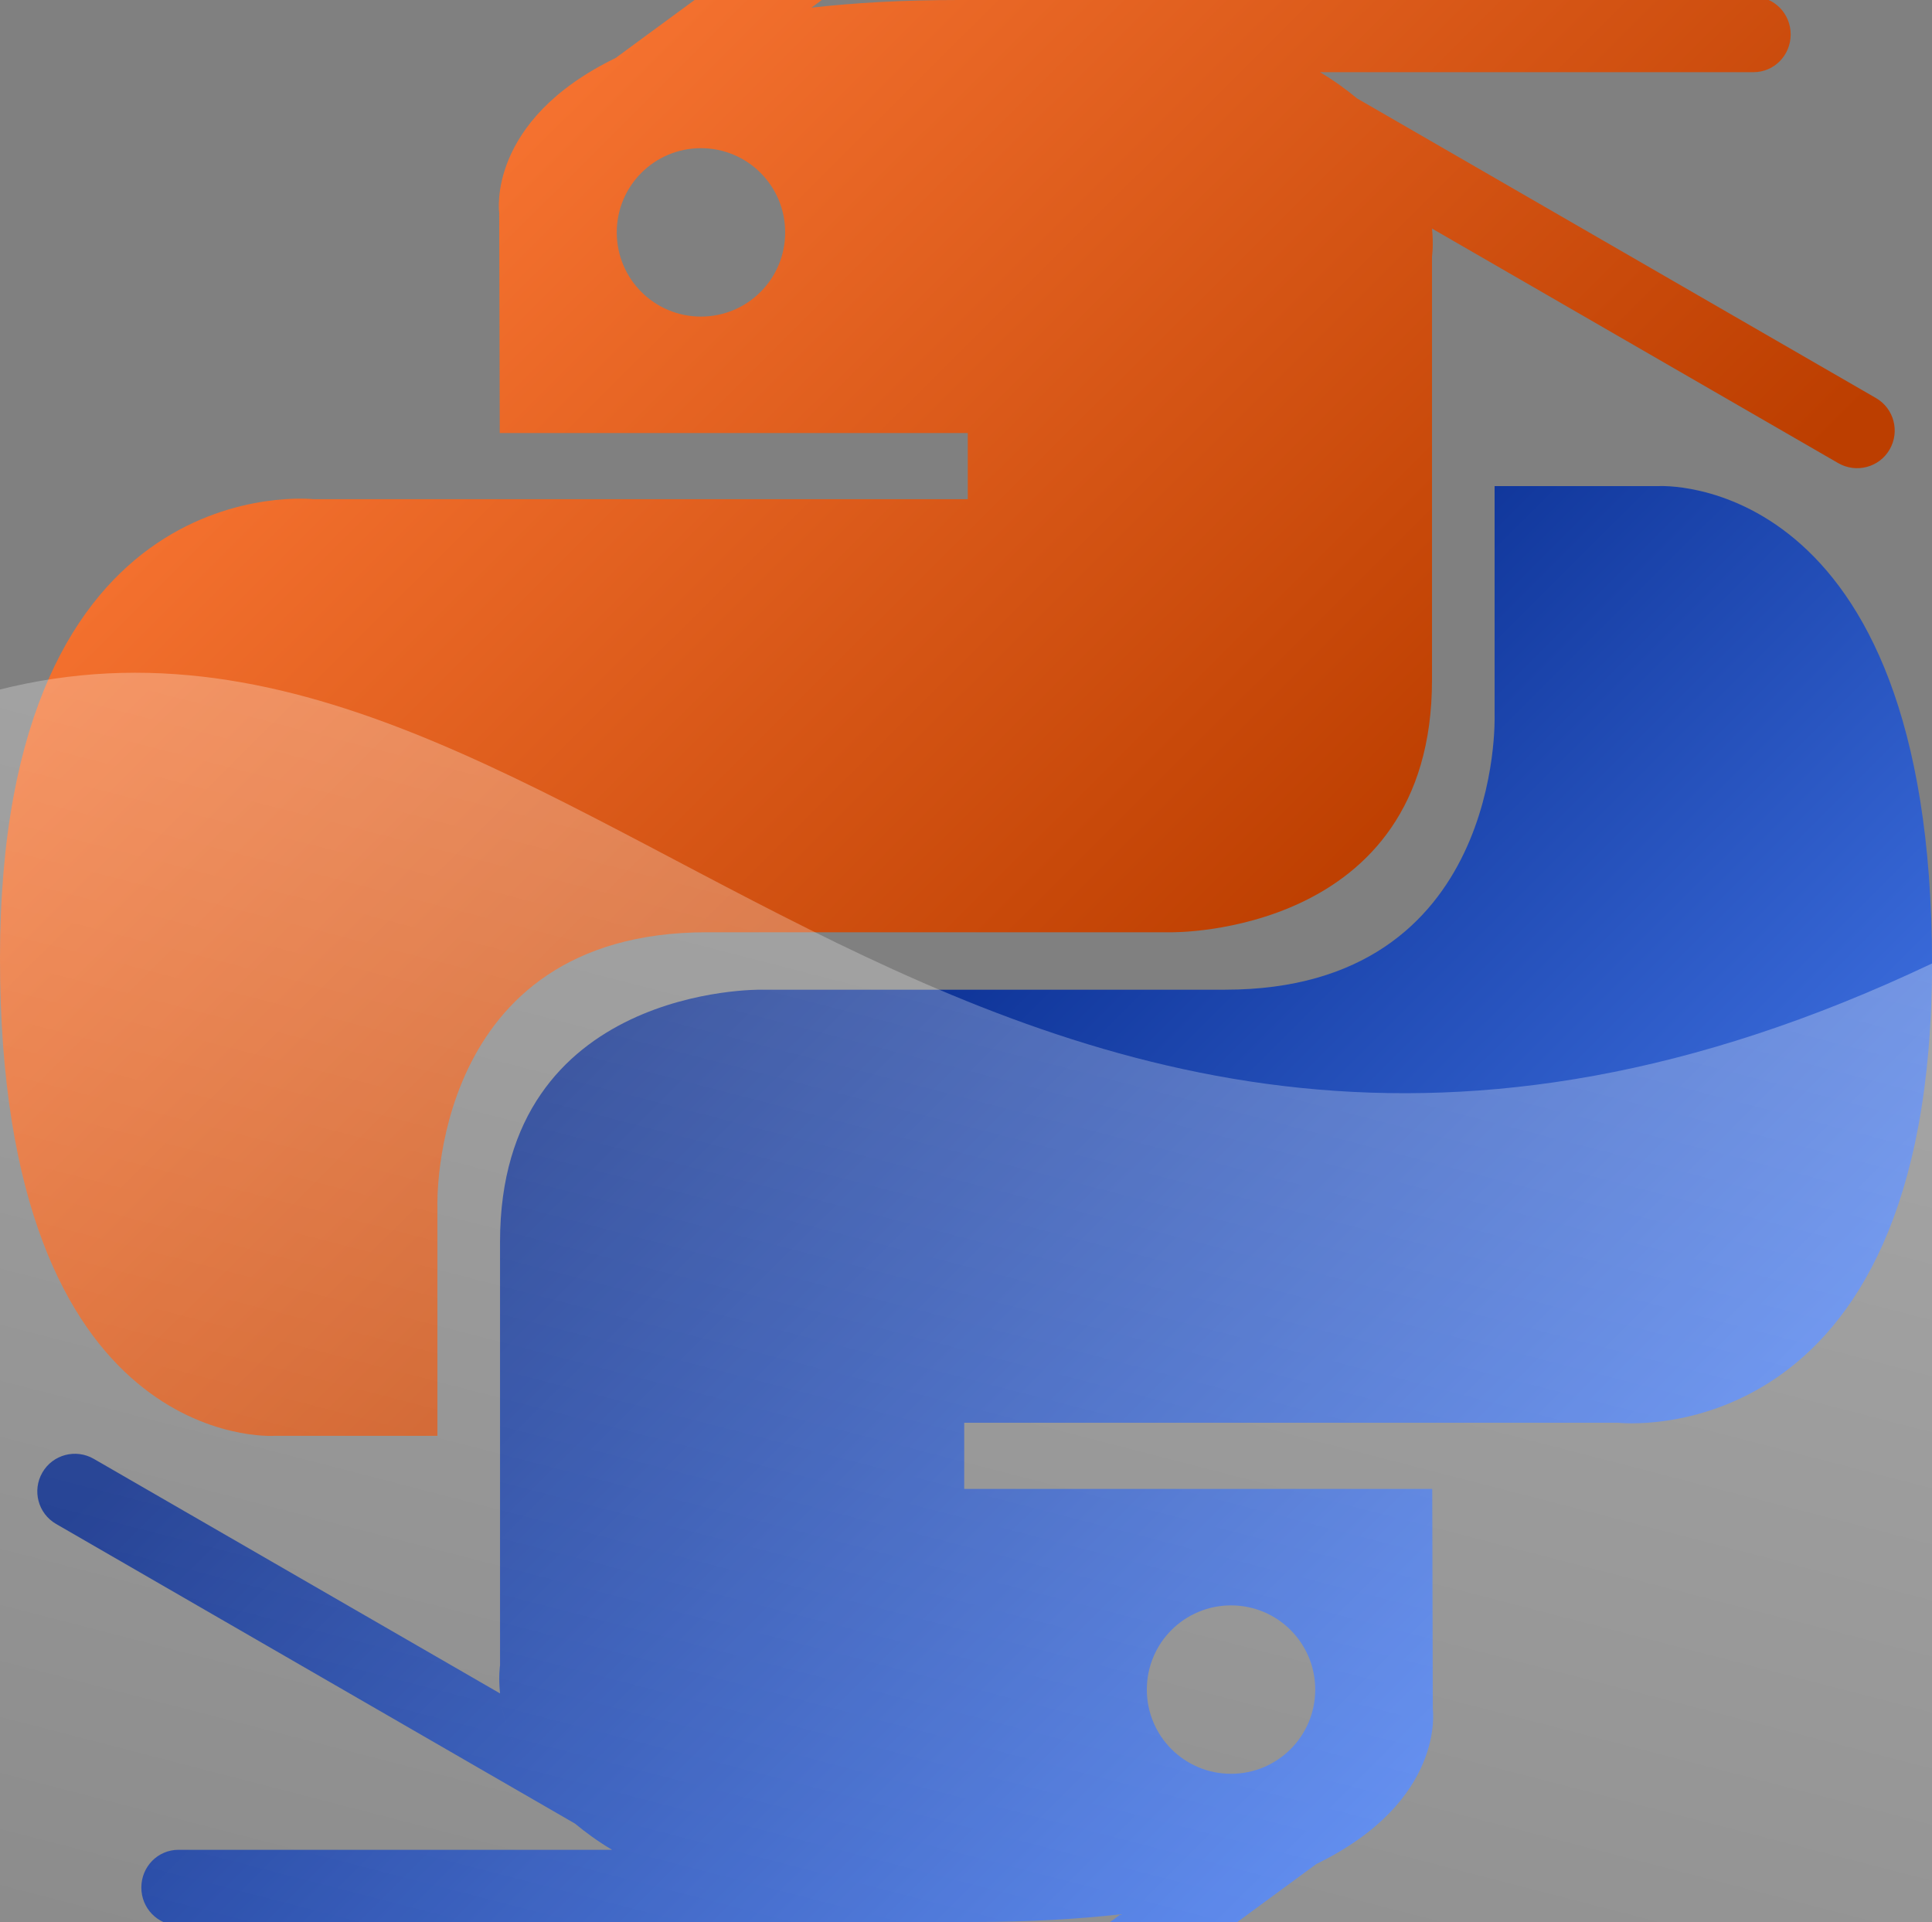 <?xml version="1.0" encoding="UTF-8" standalone="no"?>
<!-- Created with Inkscape (http://www.inkscape.org/) -->

<svg
   xmlns:dc="http://purl.org/dc/elements/1.1/"
   xmlns:cc="http://creativecommons.org/ns#"
   xmlns:rdf="http://www.w3.org/1999/02/22-rdf-syntax-ns#"
   xmlns:svg="http://www.w3.org/2000/svg"
   xmlns="http://www.w3.org/2000/svg"
   xmlns:xlink="http://www.w3.org/1999/xlink"
   xmlns:sodipodi="http://sodipodi.sourceforge.net/DTD/sodipodi-0.dtd"
   xmlns:inkscape="http://www.inkscape.org/namespaces/inkscape"
   width="110.421"
   height="109.846"
   id="svg2169"
   sodipodi:version="0.32"
   inkscape:version="0.48.3.1 r9886"
   version="1.0"
   sodipodi:docname="Python-logo-notext.svg"
   inkscape:output_extension="org.inkscape.output.svg.inkscape">
  <rect width="100%" height="100%" fill="#808080" stroke="none"/>
  <defs
     id="defs2171">
    <linearGradient
       id="linearGradient3969">
      <stop
         style="stop-color:#ffffff;stop-opacity:0.316;"
         offset="0"
         id="stop3971" />
      <stop
         style="stop-color:#ffffff;stop-opacity:0;"
         offset="1"
         id="stop3973" />
    </linearGradient>
    <linearGradient
       id="linearGradient11301">
      <stop
         id="stop11303"
         offset="0"
         style="stop-color:#5289ff;stop-opacity:1;" />
      <stop
         id="stop11305"
         offset="1"
         style="stop-color:#002282;stop-opacity:1;" />
    </linearGradient>
    <linearGradient
       gradientUnits="userSpaceOnUse"
       y2="168.101"
       x2="147.777"
       y1="111.921"
       x1="89.137"
       id="linearGradient11307"
       xlink:href="#linearGradient11301"
       inkscape:collect="always" />
    <linearGradient
       id="linearGradient9515">
      <stop
         id="stop9517"
         offset="0"
         style="stop-color:#ff7b38;stop-opacity:1;" />
      <stop
         id="stop9519"
         offset="1"
         style="stop-color:#bc3e00;stop-opacity:1;" />
    </linearGradient>
    <linearGradient
       gradientUnits="userSpaceOnUse"
       y2="131.853"
       x2="110.149"
       y1="77.07"
       x1="55.549"
       id="linearGradient9521"
       xlink:href="#linearGradient9515"
       inkscape:collect="always" />
    <linearGradient
       inkscape:collect="always"
       xlink:href="#linearGradient11301"
       id="linearGradient2994"
       gradientUnits="userSpaceOnUse"
       x1="89.137"
       y1="111.921"
       x2="147.777"
       y2="168.101"
       gradientTransform="translate(428.423,184.256)" />
    <linearGradient
       inkscape:collect="always"
       xlink:href="#linearGradient9515"
       id="linearGradient2997"
       gradientUnits="userSpaceOnUse"
       x1="55.549"
       y1="77.07"
       x2="110.149"
       y2="131.853"
       gradientTransform="translate(-44.938,-67.469)" />
    <linearGradient
       inkscape:collect="always"
       xlink:href="#linearGradient9515-7"
       id="linearGradient2997-6"
       gradientUnits="userSpaceOnUse"
       x1="55.549"
       y1="77.07"
       x2="110.149"
       y2="131.853"
       gradientTransform="translate(428.423,184.256)" />
    <linearGradient
       id="linearGradient9515-7">
      <stop
         id="stop9517-7"
         offset="0"
         style="stop-color:#ff7b38;stop-opacity:1;" />
      <stop
         id="stop9519-8"
         offset="1"
         style="stop-color:#bc3e00;stop-opacity:1;" />
    </linearGradient>
    <linearGradient
       y2="131.853"
       x2="110.149"
       y1="77.07"
       x1="55.549"
       gradientTransform="translate(428.423,184.256)"
       gradientUnits="userSpaceOnUse"
       id="linearGradient3857"
       xlink:href="#linearGradient9515-7"
       inkscape:collect="always" />
    <linearGradient
       inkscape:collect="always"
       xlink:href="#linearGradient9515-8"
       id="linearGradient2997-1"
       gradientUnits="userSpaceOnUse"
       x1="55.549"
       y1="77.07"
       x2="110.149"
       y2="131.853"
       gradientTransform="translate(-44.938,-67.469)" />
    <linearGradient
       id="linearGradient9515-8">
      <stop
         id="stop9517-9"
         offset="0"
         style="stop-color:#ff7b38;stop-opacity:1;" />
      <stop
         id="stop9519-2"
         offset="1"
         style="stop-color:#bc3e00;stop-opacity:1;" />
    </linearGradient>
    <linearGradient
       y2="131.853"
       x2="110.149"
       y1="77.07"
       x1="55.549"
       gradientTransform="matrix(-1,0,0,-1,628.719,429.04)"
       gradientUnits="userSpaceOnUse"
       id="linearGradient3944"
       xlink:href="#linearGradient11301"
       inkscape:collect="always" />
    <linearGradient
       inkscape:collect="always"
       xlink:href="#linearGradient3969"
       id="linearGradient3975"
       x1="508.211"
       y1="280.256"
       x2="476.896"
       y2="401.219"
       gradientUnits="userSpaceOnUse" />
    <linearGradient
       gradientTransform="translate(-260,4.5278284e-6)"
       inkscape:collect="always"
       xlink:href="#linearGradient3969-2"
       id="linearGradient3975-2"
       x1="508.211"
       y1="280.256"
       x2="476.896"
       y2="401.219"
       gradientUnits="userSpaceOnUse" />
    <linearGradient
       id="linearGradient3969-2">
      <stop
         style="stop-color:#ffffff;stop-opacity:0.316;"
         offset="0"
         id="stop3971-7" />
      <stop
         style="stop-color:#ffffff;stop-opacity:0;"
         offset="1"
         id="stop3973-4" />
    </linearGradient>
    <linearGradient
       id="linearGradient11301-3">
      <stop
         id="stop11303-7"
         offset="0"
         style="stop-color:#5289ff;stop-opacity:1;" />
      <stop
         id="stop11305-2"
         offset="1"
         style="stop-color:#002282;stop-opacity:1;" />
    </linearGradient>
    <linearGradient
       inkscape:collect="always"
       xlink:href="#linearGradient9515-6"
       id="linearGradient2997-7"
       gradientUnits="userSpaceOnUse"
       x1="55.549"
       y1="77.07"
       x2="110.149"
       y2="131.853"
       gradientTransform="translate(-44.938,-67.469)" />
    <linearGradient
       id="linearGradient9515-6">
      <stop
         id="stop9517-0"
         offset="0"
         style="stop-color:#ff7b38;stop-opacity:1;" />
      <stop
         id="stop9519-0"
         offset="1"
         style="stop-color:#bc3e00;stop-opacity:1;" />
    </linearGradient>
  </defs>
  <sodipodi:namedview
     id="base"
     pagecolor="#ffffff"
     bordercolor="#666666"
     borderopacity="1.0"
     inkscape:pageopacity="0.0"
     inkscape:pageshadow="2"
     inkscape:zoom="1.979899"
     inkscape:cx="-59.222604"
     inkscape:cy="120.96815"
     inkscape:document-units="px"
     inkscape:current-layer="layer1"
     width="131.102px"
     height="184.252px"
     inkscape:window-width="1680"
     inkscape:window-height="1001"
     inkscape:window-x="0"
     inkscape:window-y="25"
     showgrid="false"
     inkscape:object-paths="true"
     inkscape:snap-intersection-paths="true"
     inkscape:object-nodes="true"
     inkscape:snap-smooth-nodes="true"
     inkscape:window-maximized="1"
     showborder="false" />
  <g
     inkscape:label="Calque 1"
     inkscape:groupmode="layer"
     id="layer1"
     transform="translate(-473.361,-251.725)">
    <path
       style="color:#000000;fill:url(#linearGradient2997);fill-opacity:1;fill-rule:nonzero;stroke:none;stroke-width:1;marker:none;visibility:visible;display:inline;overflow:visible"
       d="M 69.344 -21.312 C 68.932 -21.296 68.515 -21.17 68.156 -20.906 L 35.188 3.312 C 27.783 6.912 28.531 12.156 28.531 12.156 L 28.562 24.75 L 55.312 24.75 L 55.312 28.531 L 17.938 28.531 C 17.938 28.531 0 26.497 0 54.781 C 0 83.066 15.656 82.062 15.656 82.062 L 25 82.062 L 25 68.938 C 25 68.938 24.496 53.281 40.406 53.281 L 66.938 53.281 C 66.938 53.281 81.844 53.522 81.844 38.875 L 81.844 14.656 C 81.844 14.656 81.943 14.035 81.844 13.062 L 105.062 26.469 C 106.091 27.062 107.406 26.716 108 25.688 C 108.594 24.659 108.247 23.344 107.219 22.75 L 77.562 5.625 C 76.941 5.113 76.249 4.603 75.438 4.125 L 100.219 4.125 C 101.406 4.125 102.344 3.156 102.344 1.969 C 102.344 0.782 101.406 -0.188 100.219 -0.188 L 54.812 0 C 51.628 0 48.837 0.159 46.375 0.438 L 70.688 -17.438 C 71.644 -18.14 71.859 -19.481 71.156 -20.438 C 70.717 -21.036 70.031 -21.34 69.344 -21.312 z M 68.875 1.531 C 69.519 1.699 70.137 1.873 70.719 2.062 C 70.137 1.874 69.518 1.699 68.875 1.531 z M 40.062 8.469 C 42.724 8.469 44.875 10.62 44.875 13.281 C 44.875 15.943 42.724 18.094 40.062 18.094 C 37.401 18.094 35.25 15.943 35.25 13.281 C 35.25 10.62 37.401 8.469 40.062 8.469 z M 81 10.031 C 81.19 10.455 81.351 10.862 81.469 11.25 C 81.586 11.635 81.688 12.006 81.75 12.344 C 81.689 12.008 81.584 11.633 81.469 11.25 C 81.351 10.856 81.191 10.461 81 10.031 z "
       transform="translate(473.361,251.725)"
       id="path8615" />
    <path
       style="fill:#00fe4d;fill-opacity:0.398;stroke:none"
       d="m 659.075,174.209 c 1.187,0 2.143,0.956 2.143,2.143 l 0,60.862 -4.286,0 0,-60.862 c 0,-1.187 0.956,-2.143 2.143,-2.143 z"
       id="rect3767"
       inkscape:connector-curvature="0"
       sodipodi:nodetypes="ssccss" />
    <path
       inkscape:connector-curvature="0"
       style="color:#000000;fill:url(#linearGradient3944);fill-opacity:1.0;fill-rule:nonzero;stroke:none;stroke-width:1;marker:none;visibility:visible;display:inline;overflow:visible"
       d="m 514.438,382.883 c 0.412,-0.017 0.829,-0.143 1.188,-0.406 l 32.969,-24.219 c 7.404,-3.599 6.656,-8.844 6.656,-8.844 l -0.031,-12.594 -26.75,0 0,-3.781 37.375,0 c 0,0 17.938,2.034 17.938,-26.25 0,-28.284 -15.656,-27.281 -15.656,-27.281 l -9.344,0 0,13.125 c 0,0 0.504,15.656 -15.406,15.656 l -26.531,0 c 0,0 -14.906,-0.241 -14.906,14.406 l 0,24.219 c 0,0 -0.099,0.622 0,1.594 l -23.219,-13.406 c -1.028,-0.594 -2.344,-0.247 -2.938,0.781 -0.594,1.028 -0.247,2.344 0.781,2.938 l 29.656,17.125 c 0.622,0.512 1.313,1.022 2.125,1.5 l -24.781,0 c -1.187,0 -2.125,0.969 -2.125,2.156 0,1.187 0.938,2.156 2.125,2.156 l 45.406,-0.188 c 3.185,0 5.975,-0.159 8.438,-0.438 l -24.312,17.875 c -0.957,0.703 -1.171,2.043 -0.469,3 0.439,0.598 1.126,0.903 1.812,0.875 z m 0.469,-22.844 c -0.644,-0.168 -1.262,-0.342 -1.844,-0.531 0.582,0.189 1.201,0.364 1.844,0.531 z m 28.812,-6.938 c -2.661,0 -4.812,-2.151 -4.812,-4.812 0,-2.661 2.151,-4.812 4.812,-4.812 2.661,0 4.812,2.151 4.812,4.812 0,2.661 -2.151,4.812 -4.812,4.812 z m -40.938,-1.562 c -0.19,-0.423 -0.351,-0.83 -0.469,-1.219 -0.117,-0.385 -0.22,-0.756 -0.281,-1.094 0.061,0.336 0.166,0.71 0.281,1.094 0.118,0.394 0.278,0.789 0.469,1.219 z"
       id="path8615-8" />
    <path
       style="fill:url(#linearGradient3975);fill-opacity:1;stroke:none"
       d="m 470.836,291.87 c 34.662,-11.614 57.634,41.169 112.947,14.919 46.39,-22.016 40.597,141.654 40.597,141.654 l -199.505,0 c 0,0 -5.613,-139.292 45.962,-156.574 z"
       id="rect3966"
       inkscape:connector-curvature="0"
       sodipodi:nodetypes="ssccs" />
    <path
       inkscape:connector-curvature="0"
       style="color:#000000;fill:#000000;fill-opacity:1;fill-rule:nonzero;stroke:#000000;stroke-width:1;marker:none;visibility:visible;display:inline;overflow:visible;stroke-opacity:1"
       d="m 282.705,230.412 c -0.412,0.017 -0.829,0.143 -1.188,0.406 l -32.969,24.219 c -7.404,3.599 -6.656,8.844 -6.656,8.844 l 0.031,12.594 26.75,0 0,3.781 -37.375,0 c 0,0 -17.938,-2.034 -17.938,26.25 0,28.284 15.656,27.281 15.656,27.281 l 9.344,0 0,-13.125 c 0,0 -0.504,-15.656 15.406,-15.656 l 26.531,0 c 0,0 14.906,0.241 14.906,-14.406 l 0,-24.219 c 0,0 0.099,-0.622 0,-1.594 l 23.219,13.406 c 1.028,0.594 2.344,0.247 2.938,-0.781 0.594,-1.028 0.247,-2.344 -0.781,-2.938 l -29.656,-17.125 c -0.622,-0.512 -1.313,-1.022 -2.125,-1.5 l 24.781,0 c 1.187,0 2.125,-0.969 2.125,-2.156 0,-1.187 -0.938,-2.156 -2.125,-2.156 l -45.406,0.188 c -3.185,0 -5.975,0.159 -8.438,0.438 l 24.312,-17.875 c 0.957,-0.703 1.171,-2.043 0.469,-3 -0.439,-0.598 -1.126,-0.903 -1.812,-0.875 z m -0.469,22.844 c 0.644,0.168 1.262,0.342 1.844,0.531 -0.582,-0.189 -1.201,-0.364 -1.844,-0.531 z m -28.812,6.938 c 2.661,0 4.812,2.151 4.812,4.812 0,2.661 -2.151,4.812 -4.812,4.812 -2.661,0 -4.812,-2.151 -4.812,-4.812 0,-2.661 2.151,-4.812 4.812,-4.812 z m 40.938,1.562 c 0.19,0.423 0.351,0.83 0.469,1.219 0.117,0.385 0.22,0.756 0.281,1.094 -0.061,-0.336 -0.166,-0.71 -0.281,-1.094 -0.118,-0.394 -0.278,-0.789 -0.469,-1.219 z"
       id="path8615-4" />
    <path
       inkscape:connector-curvature="0"
       style="color:#000000;fill:none;fill-opacity:1;fill-rule:nonzero;stroke:#000000;stroke-width:1;marker:none;visibility:visible;display:inline;overflow:visible;stroke-opacity:1"
       d="m 254.438,382.883 c 0.412,-0.017 0.829,-0.143 1.188,-0.406 l 32.969,-24.219 c 7.404,-3.599 6.656,-8.844 6.656,-8.844 l -0.031,-12.594 -26.75,0 0,-3.781 37.375,0 c 0,0 17.938,2.034 17.938,-26.25 0,-28.284 -15.656,-27.281 -15.656,-27.281 l -9.344,0 0,13.125 c 0,0 0.504,15.656 -15.406,15.656 l -26.531,0 c 0,0 -14.906,-0.241 -14.906,14.406 l 0,24.219 c 0,0 -0.099,0.622 0,1.594 l -23.219,-13.406 c -1.028,-0.594 -2.344,-0.247 -2.938,0.781 -0.594,1.028 -0.247,2.344 0.781,2.938 l 29.656,17.125 c 0.622,0.512 1.313,1.022 2.125,1.5 l -24.781,0 c -1.187,0 -2.125,0.969 -2.125,2.156 0,1.187 0.938,2.156 2.125,2.156 l 45.406,-0.188 c 3.185,0 5.975,-0.159 8.438,-0.438 l -24.312,17.875 c -0.957,0.703 -1.171,2.043 -0.469,3 0.439,0.598 1.126,0.903 1.812,0.875 z m 0.469,-22.844 c -0.644,-0.168 -1.262,-0.342 -1.844,-0.531 0.582,0.189 1.201,0.364 1.844,0.531 z m 28.812,-6.938 c -2.661,0 -4.812,-2.151 -4.812,-4.812 0,-2.661 2.151,-4.812 4.812,-4.812 2.661,0 4.812,2.151 4.812,4.812 0,2.661 -2.151,4.812 -4.812,4.812 z m -40.938,-1.562 c -0.19,-0.423 -0.351,-0.83 -0.469,-1.219 -0.117,-0.385 -0.22,-0.756 -0.281,-1.094 0.061,0.336 0.166,0.71 0.281,1.094 0.118,0.394 0.278,0.789 0.469,1.219 z"
       id="path8615-8-5" />
  </g>
</svg>
